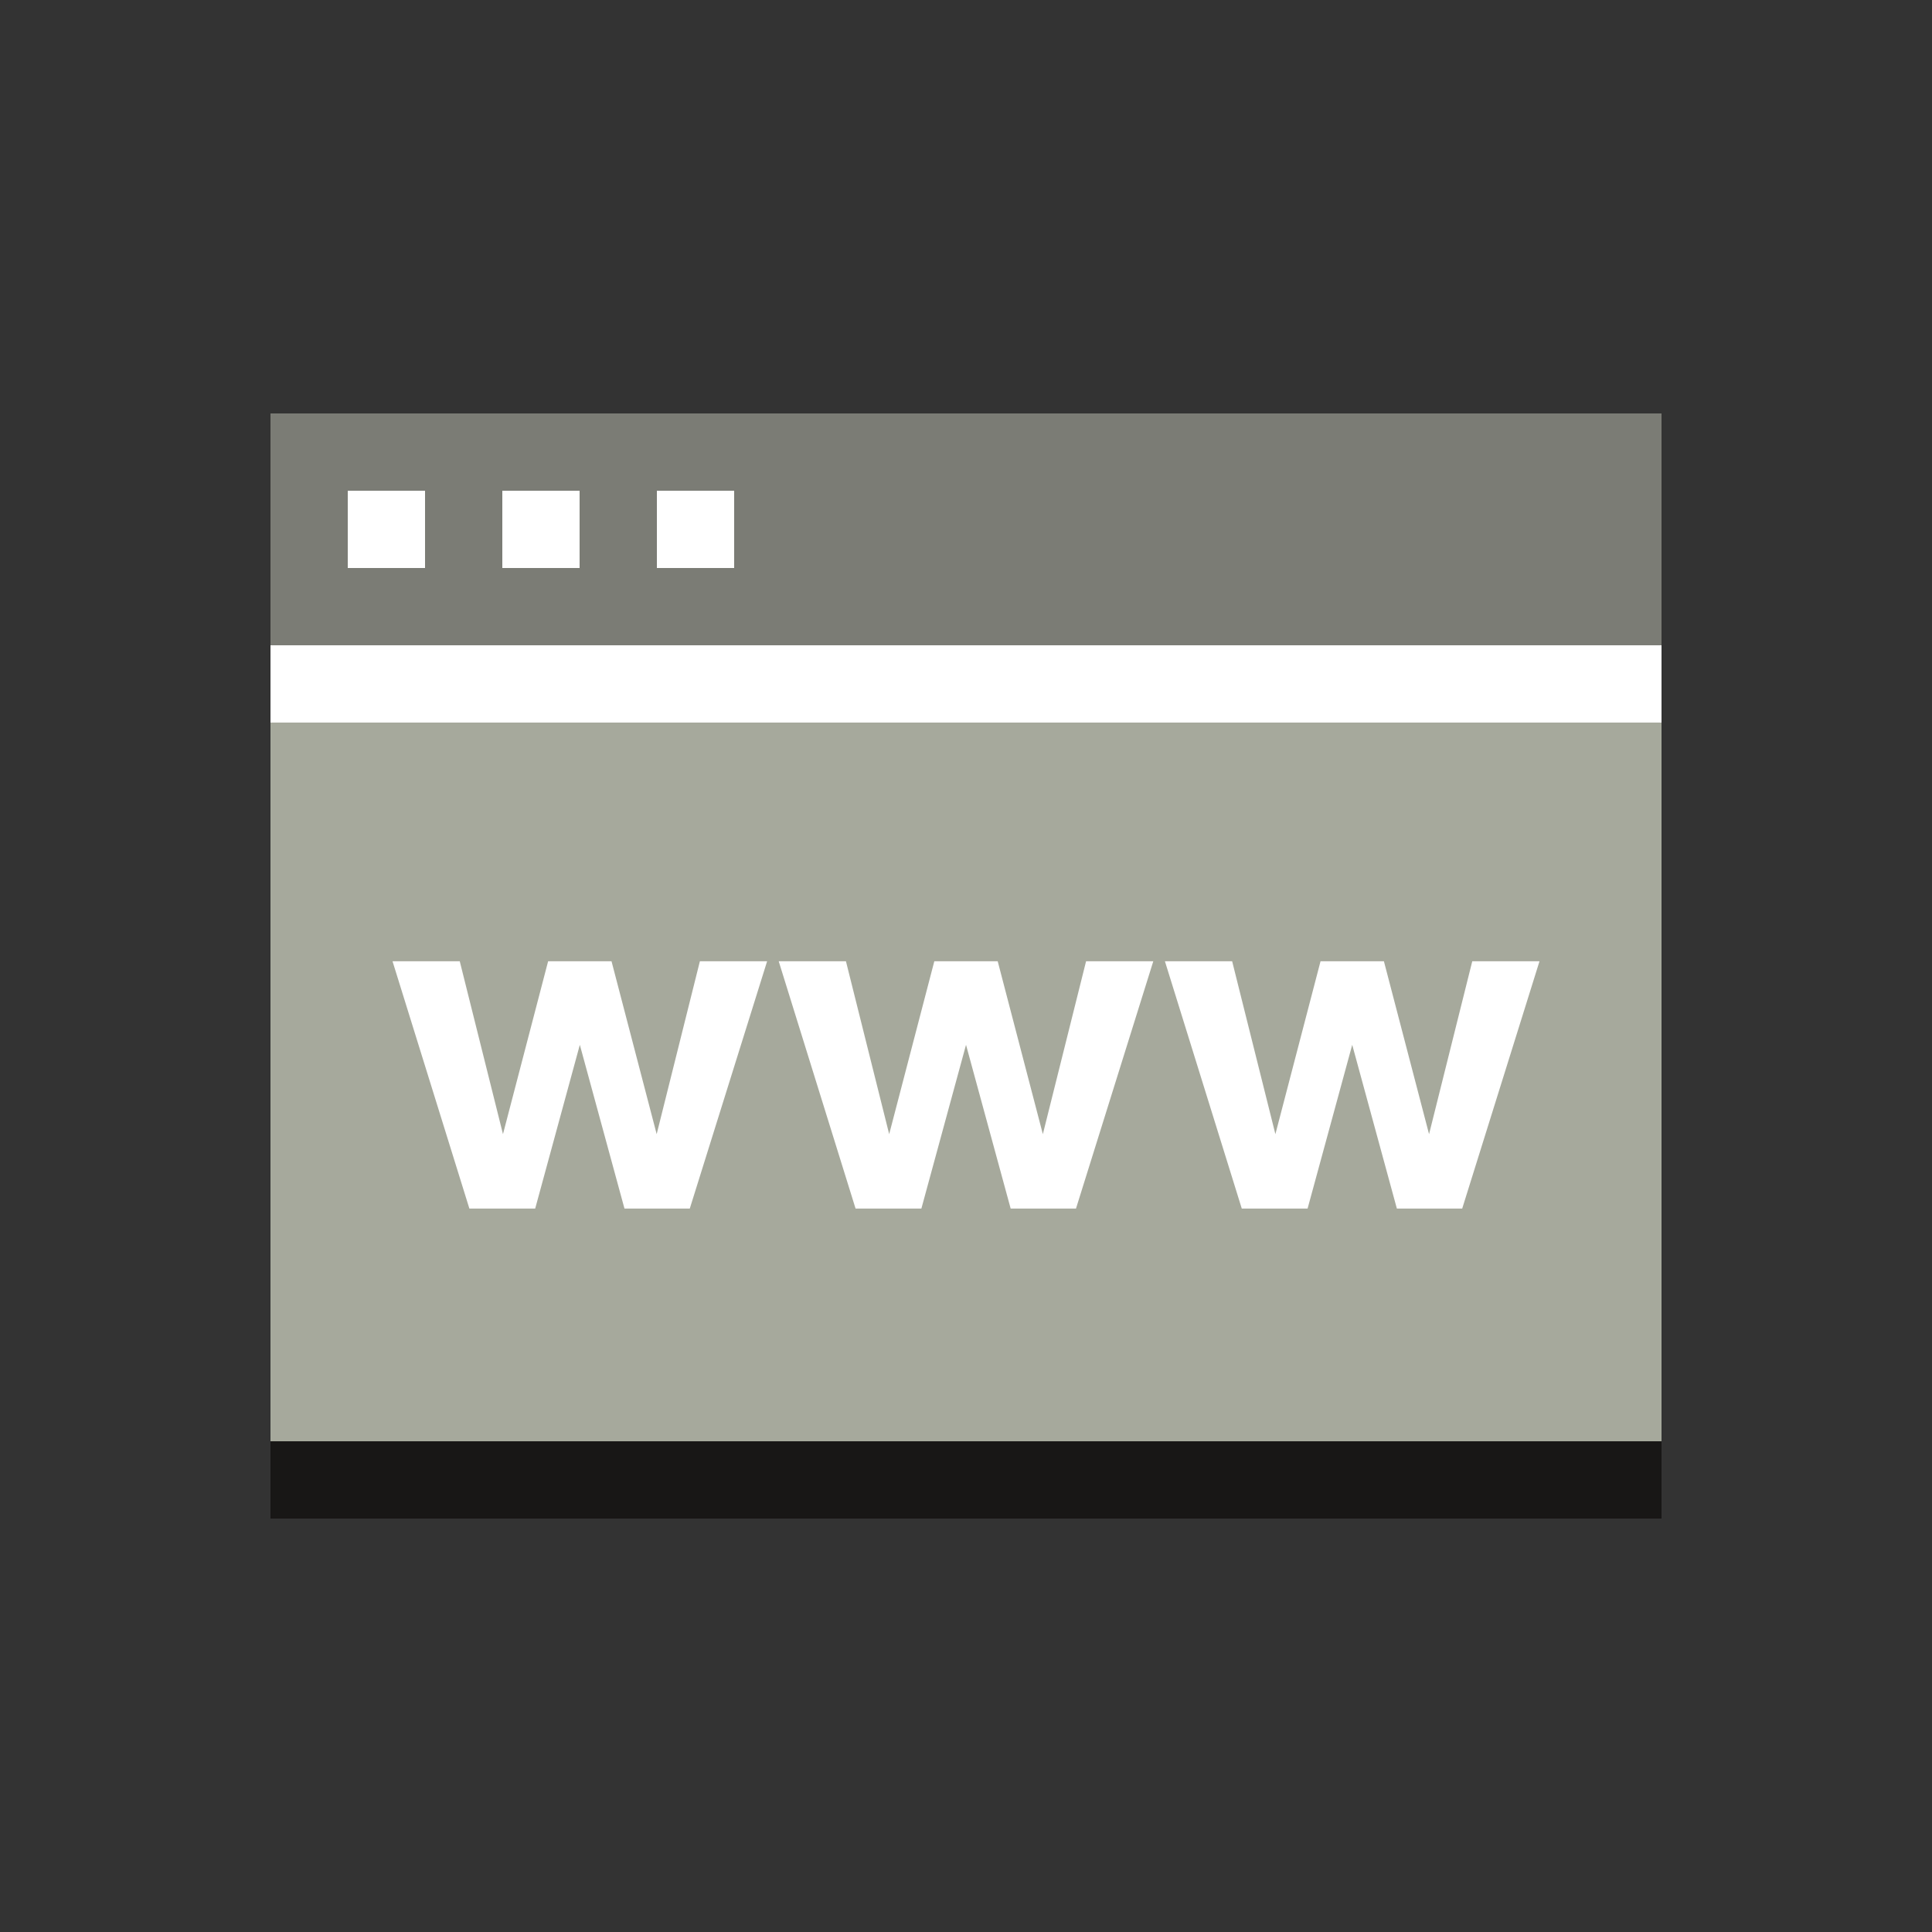 <svg id="Ebene_1" data-name="Ebene 1" xmlns="http://www.w3.org/2000/svg" viewBox="0 0 100 100"><rect x="0" y="0" width="100" height="100" fill="#333333" stroke="none"/><defs><style>.cls-1{fill:#a6a99c;}.cls-2{fill:#7b7c75;}.cls-3{fill:#fff;}.cls-4{fill:#181716;}</style></defs><rect class="cls-1" x="14" y="21.4" width="72" height="53.2"/><rect class="cls-2" x="14" y="21.4" width="72" height="12"/><rect class="cls-3" x="14" y="33.4" width="72" height="4"/><rect class="cls-3" x="18" y="25.4" width="4" height="4"/><rect class="cls-3" x="26" y="25.4" width="4" height="4"/><rect class="cls-3" x="34" y="25.4" width="4" height="4"/><rect class="cls-4" x="14" y="74.6" width="72" height="4"/><path class="cls-3" d="M35.703,62.556H32.323l-2.311-8.476-2.311,8.476h-3.406L20.317,49.755h3.48L26.034,58.703l2.337-8.949h3.281l2.337,8.949,2.237-8.949h3.48Z"/><path class="cls-3" d="M55.693,62.556H52.312l-2.311-8.476-2.311,8.476h-3.406L40.306,49.755h3.48l2.238,8.949L48.36,49.755h3.281l2.337,8.949,2.237-8.949H59.694Z"/><path class="cls-3" d="M75.683,62.556H72.302l-2.311-8.476-2.311,8.476h-3.406L60.296,49.755h3.48l2.238,8.949,2.337-8.949H71.631l2.337,8.949L76.204,49.755h3.48Z"/></svg>